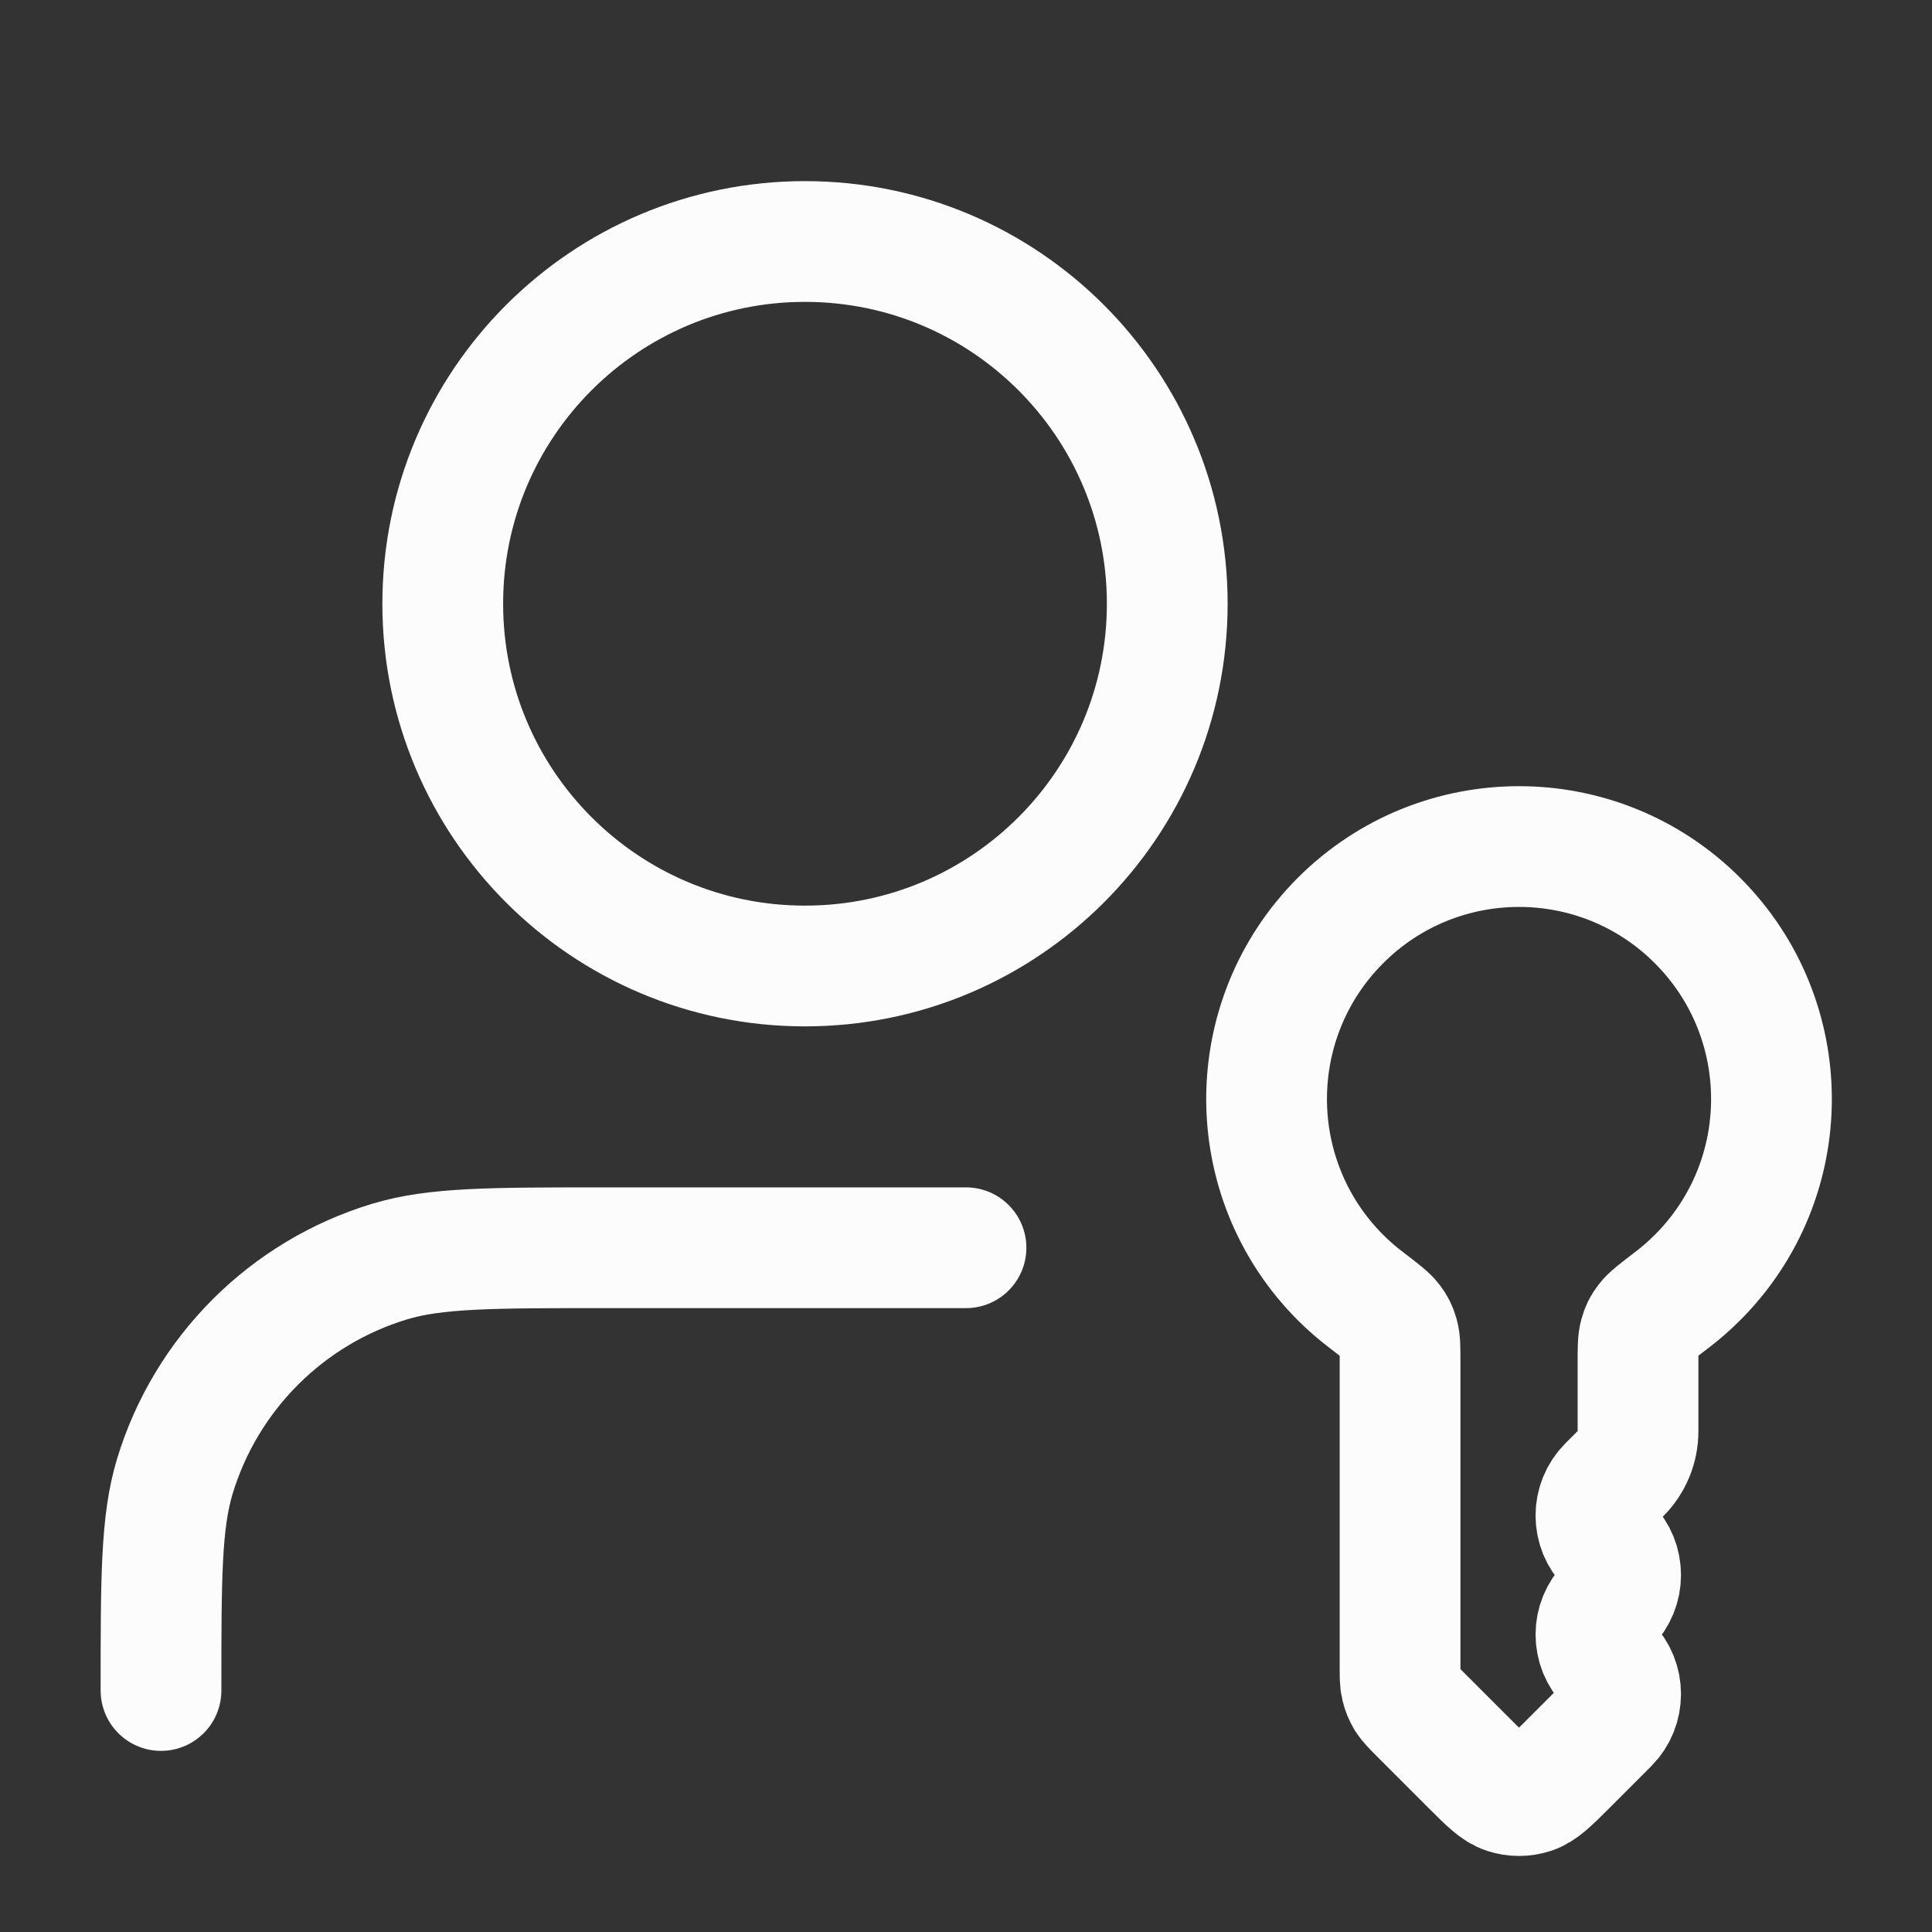 <svg width="24" height="24" viewBox="0 0 24 24" fill="none" xmlns="http://www.w3.org/2000/svg">
<rect x="0" y="0" width="24" height="24" fill="#333333" stroke="none"/>
<path d="M12 15.5H7.5C6.104 15.5 5.407 15.5 4.839 15.672C3.56 16.06 2.56 17.061 2.172 18.339C2 18.907 2 19.604 2 21M14.5 7.5C14.5 9.985 12.485 12 10 12C7.515 12 5.5 9.985 5.5 7.5C5.5 5.015 7.515 3 10 3C12.485 3 14.5 5.015 14.5 7.5ZM21.087 15.87C22.312 14.645 22.312 12.66 21.087 11.435C19.863 10.21 17.877 10.21 16.652 11.435C15.428 12.66 15.428 14.645 16.652 15.87C16.753 15.971 16.86 16.064 16.971 16.148C17.152 16.287 17.244 16.357 17.287 16.415C17.332 16.475 17.351 16.513 17.372 16.586C17.392 16.656 17.392 16.744 17.392 16.92L17.392 20.698C17.392 20.825 17.392 20.889 17.406 20.949C17.419 21.003 17.44 21.054 17.468 21.101C17.501 21.153 17.546 21.198 17.636 21.289L18.278 21.931C18.485 22.138 18.589 22.241 18.708 22.28C18.813 22.314 18.926 22.314 19.031 22.28C19.151 22.241 19.254 22.138 19.461 21.931L19.979 21.413C20.183 21.209 20.183 20.878 19.979 20.674V20.674C19.774 20.47 19.774 20.139 19.979 19.935V19.935C20.183 19.731 20.183 19.4 19.979 19.196V19.196C19.774 18.992 19.774 18.661 19.979 18.457L20.132 18.304C20.27 18.165 20.348 17.977 20.348 17.781V16.92C20.348 16.744 20.348 16.656 20.368 16.586C20.388 16.513 20.407 16.475 20.453 16.415C20.496 16.357 20.587 16.287 20.769 16.148C20.88 16.064 20.986 15.971 21.087 15.87Z" stroke="#FCFCFD" stroke-width="1.5" stroke-linecap="round" stroke-linejoin="round"/>
</svg>
